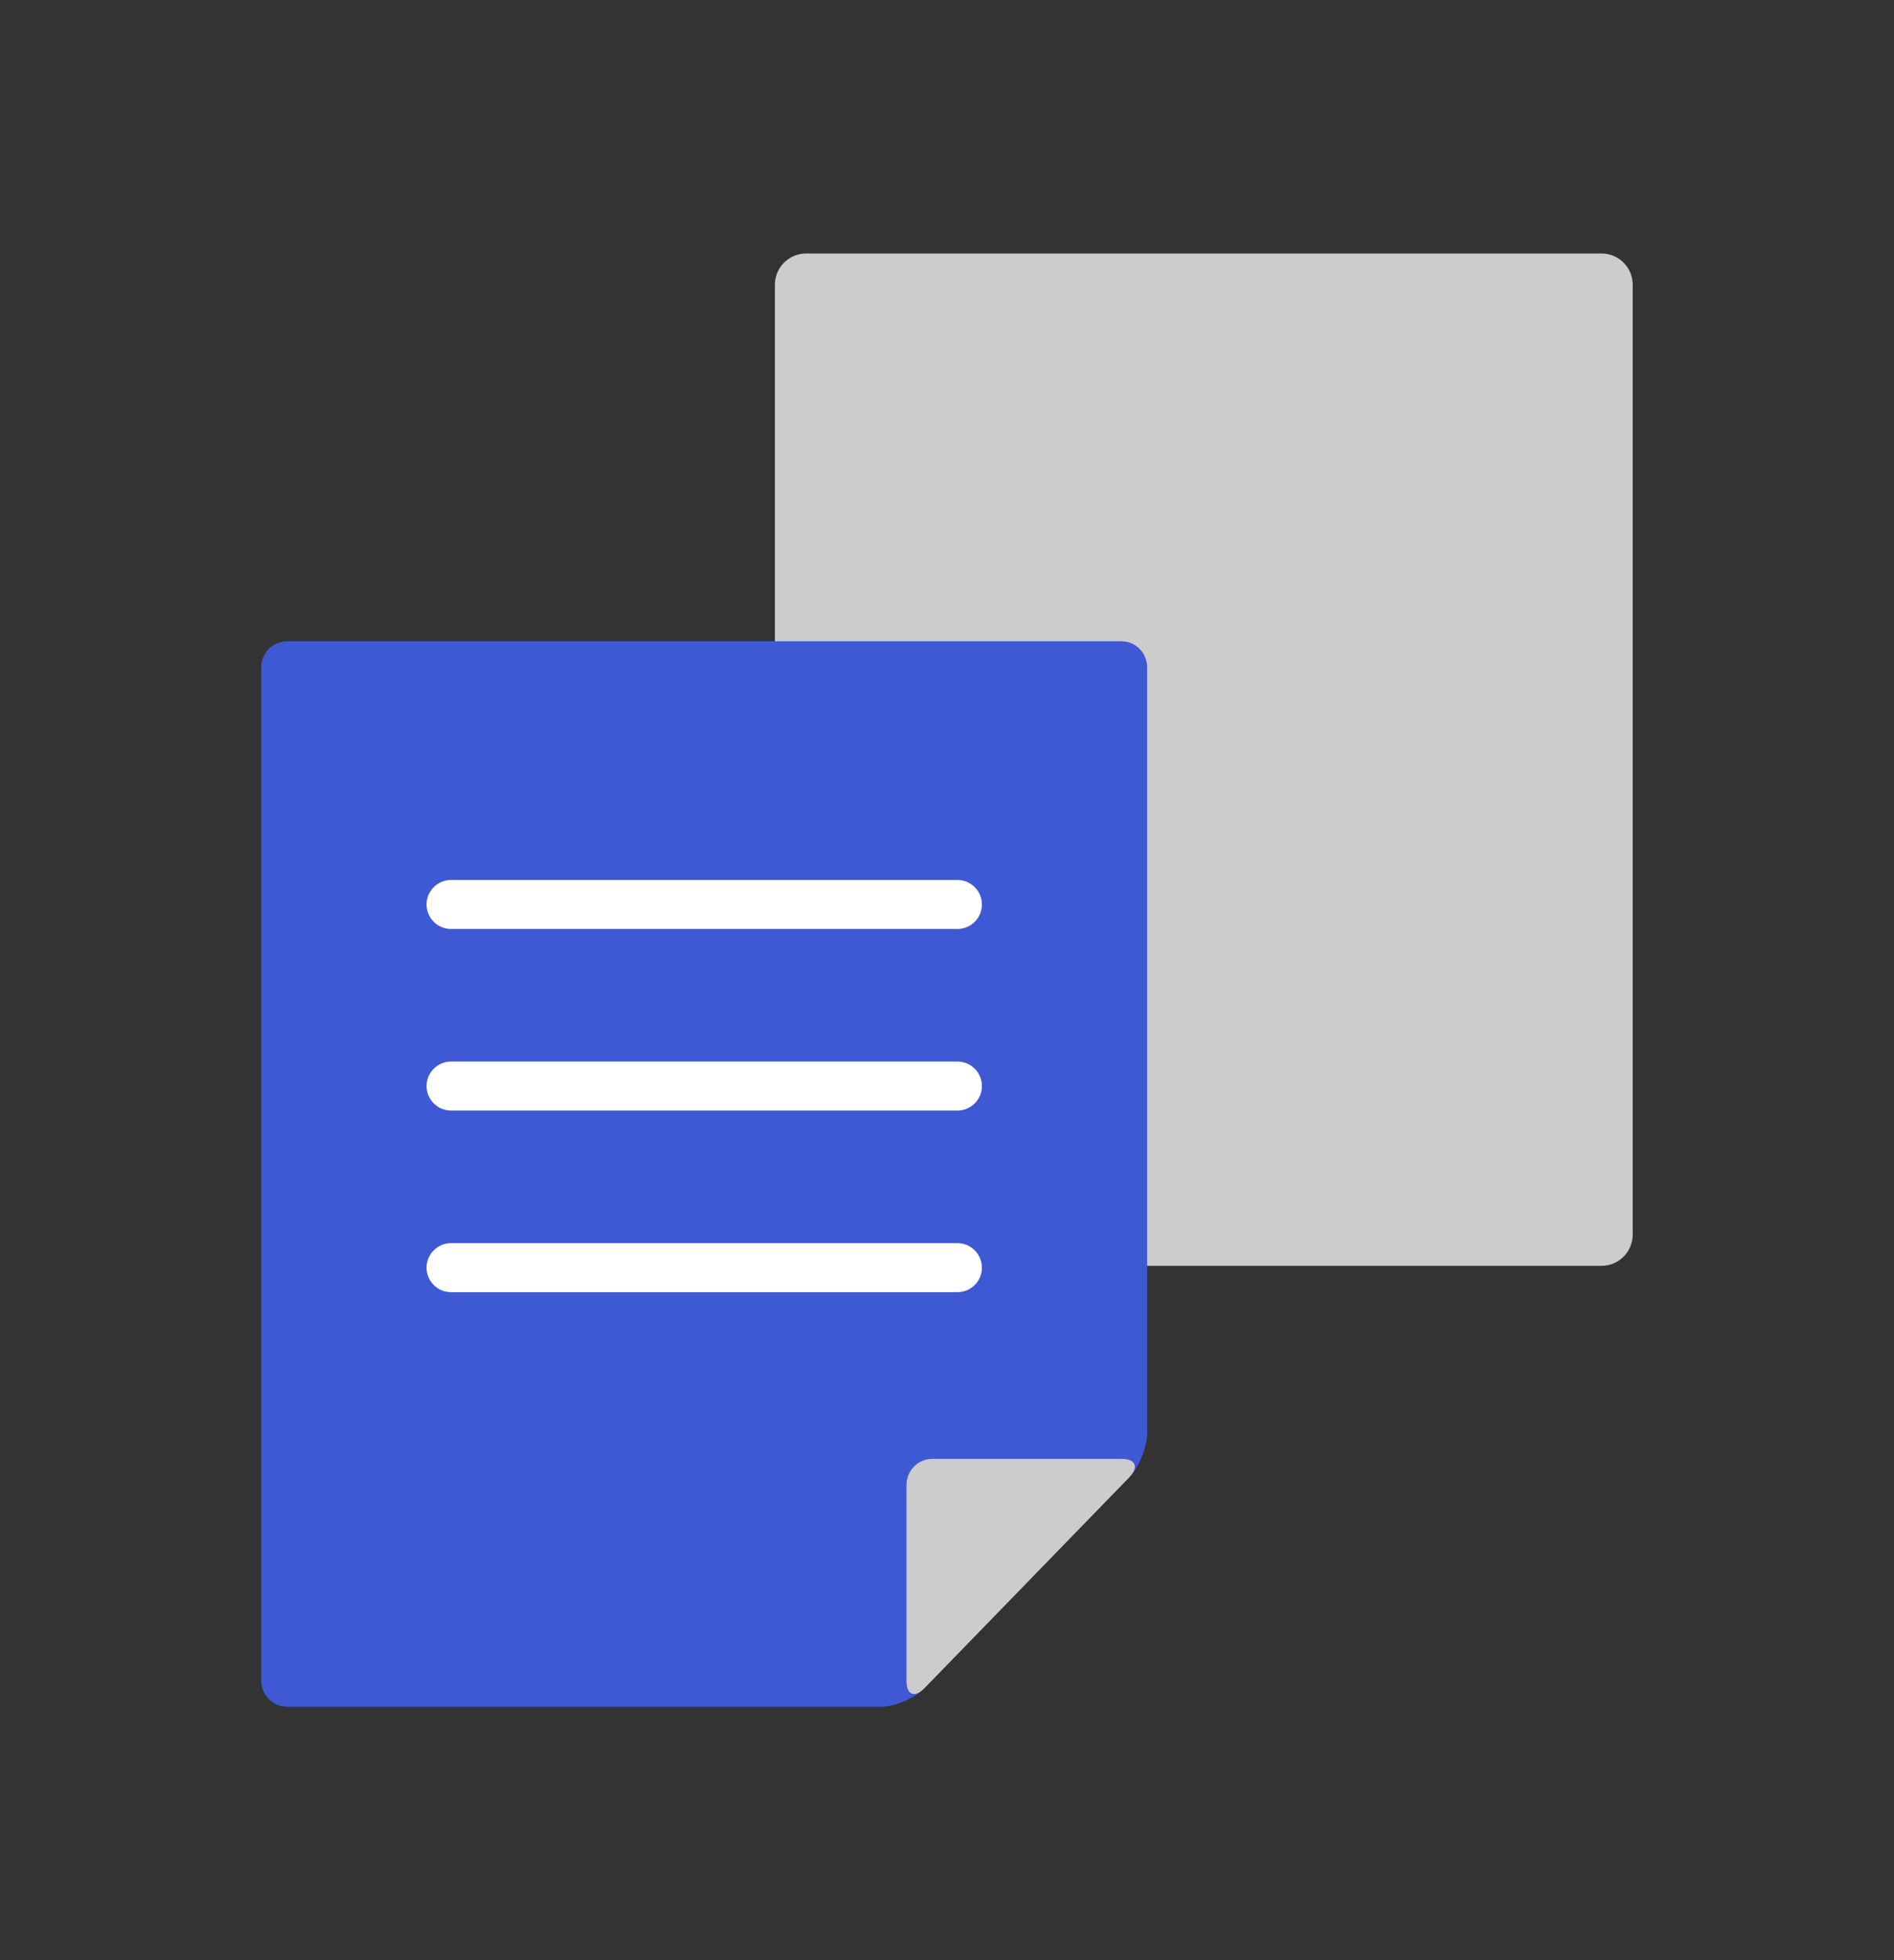<svg width="58" height="60" viewBox="0 0 58 60" fill="none" xmlns="http://www.w3.org/2000/svg">
<rect x="0" y="0" width="58" height="60" fill="#333333" stroke="none"/>
<path d="M49.043 7.759H24.686C24.158 7.759 23.73 8.187 23.73 8.714V37.791C23.73 38.319 24.158 38.747 24.686 38.747H49.043C49.571 38.747 49.998 38.319 49.998 37.791V8.714C49.998 8.187 49.571 7.759 49.043 7.759Z" fill="#CCCCCC"/>
<path d="M35.13 20.432C35.13 19.992 34.78 19.631 34.352 19.631H8.778C8.35 19.631 8 19.99 8 20.432V51.441C8 51.88 8.35 52.242 8.778 52.242H26.981C27.409 52.242 28.005 51.987 28.307 51.676L34.579 45.222C34.881 44.911 35.13 44.297 35.13 43.856V20.43V20.432Z" fill="#3F58D4"/>
<path d="M27.758 51.441C27.758 51.88 28.004 51.985 28.308 51.676L34.58 45.222C34.882 44.91 34.781 44.656 34.353 44.656H28.538C28.11 44.656 27.76 45.016 27.76 45.457V51.441H27.758Z" fill="#CCCCCC"/>
<path d="M29.319 26.936H13.812C13.398 26.936 13.062 27.272 13.062 27.686C13.062 28.101 13.398 28.436 13.812 28.436H29.319C29.733 28.436 30.069 28.101 30.069 27.686C30.069 27.272 29.733 26.936 29.319 26.936Z" fill="white"/>
<path d="M29.319 32.494H13.812C13.398 32.494 13.062 32.83 13.062 33.244C13.062 33.658 13.398 33.994 13.812 33.994H29.319C29.733 33.994 30.069 33.658 30.069 33.244C30.069 32.83 29.733 32.494 29.319 32.494Z" fill="white"/>
<path d="M29.319 38.053H13.812C13.398 38.053 13.062 38.389 13.062 38.803C13.062 39.217 13.398 39.553 13.812 39.553H29.319C29.733 39.553 30.069 39.217 30.069 38.803C30.069 38.389 29.733 38.053 29.319 38.053Z" fill="white"/>
</svg>
